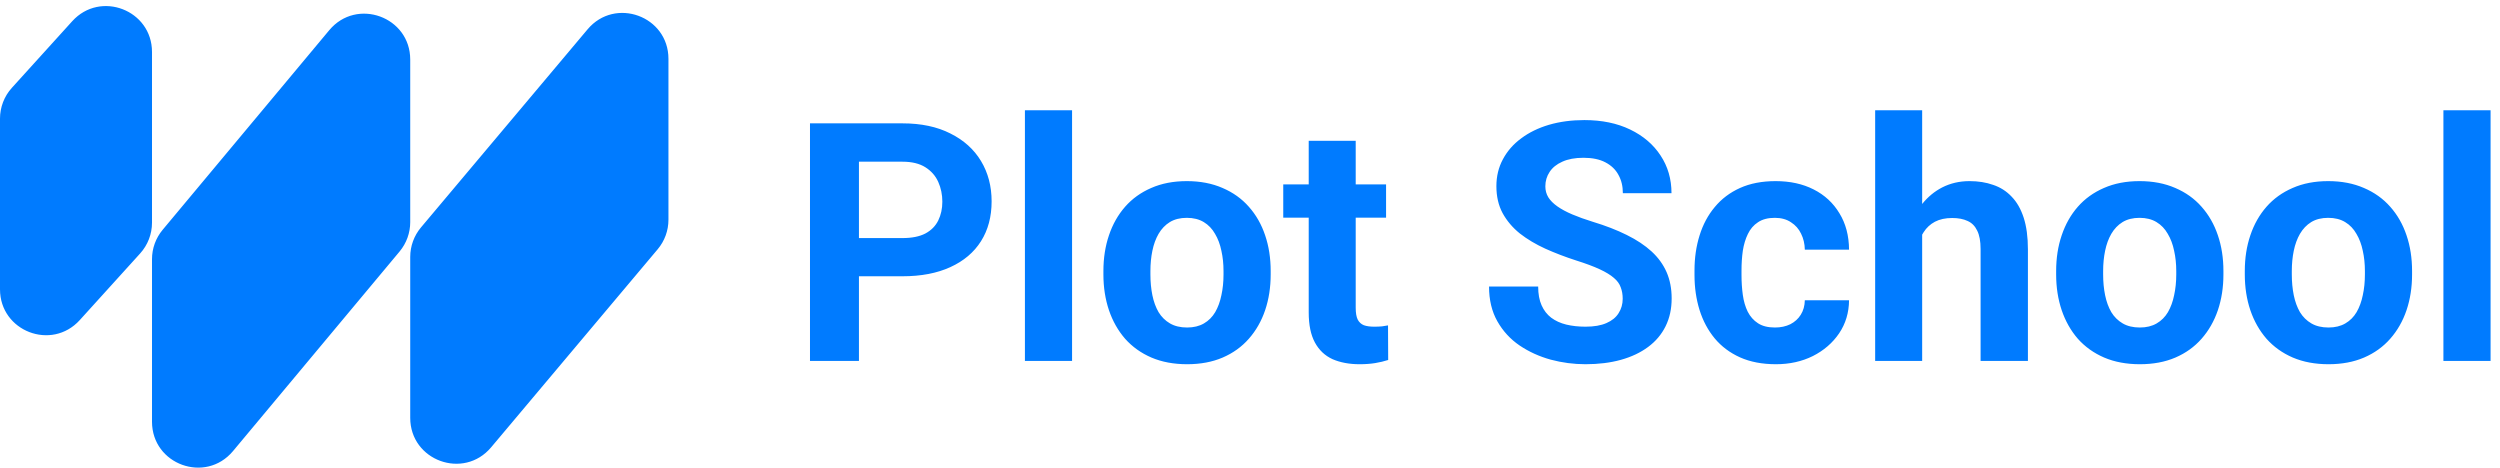 <svg width="187" height="35" viewBox="0 0 187 35" fill="none" xmlns="http://www.w3.org/2000/svg">
<path fill-rule="evenodd" clip-rule="evenodd" d="M11.37 3.888C11.37 0.752 7.508 -0.737 5.403 1.586L0.887 6.57C0.316 7.201 1.52588e-05 8.021 1.52588e-05 8.871L1.21509e-05 21.641C1.15703e-05 24.777 3.862 26.266 5.967 23.942L10.482 18.959C11.054 18.328 11.37 17.508 11.37 16.657L11.37 3.888ZM24.627 2.26C26.68 -0.2 30.685 1.252 30.685 4.456L30.685 16.616C30.685 17.419 30.403 18.196 29.889 18.813L17.428 33.742C15.375 36.201 11.37 34.749 11.37 31.545L11.37 19.385C11.37 18.582 11.652 17.805 12.166 17.189L24.627 2.26ZM64.249 20.665H67.508C68.9 20.665 70.092 20.437 71.085 19.981C72.086 19.525 72.851 18.878 73.38 18.04C73.909 17.202 74.173 16.209 74.173 15.062C74.173 13.93 73.909 12.925 73.38 12.046C72.851 11.168 72.086 10.48 71.085 9.983C70.092 9.479 68.9 9.227 67.508 9.227H60.587V27H64.249V20.665ZM64.249 17.808V12.095H67.508C68.208 12.095 68.778 12.234 69.217 12.51C69.657 12.787 69.978 13.153 70.182 13.609C70.385 14.065 70.487 14.557 70.487 15.086C70.487 15.607 70.385 16.075 70.182 16.49C69.978 16.905 69.657 17.23 69.217 17.466C68.778 17.694 68.208 17.808 67.508 17.808H64.249ZM80.191 27V8.25H76.664V27H80.191ZM82.535 20.274V20.53C82.535 21.491 82.674 22.382 82.95 23.204C83.227 24.017 83.63 24.73 84.159 25.34C84.696 25.942 85.351 26.41 86.124 26.744C86.905 27.077 87.796 27.244 88.797 27.244C89.798 27.244 90.685 27.077 91.459 26.744C92.232 26.41 92.883 25.942 93.412 25.34C93.949 24.73 94.356 24.017 94.632 23.204C94.909 22.382 95.047 21.491 95.047 20.53V20.274C95.047 19.305 94.909 18.414 94.632 17.601C94.356 16.779 93.949 16.067 93.412 15.464C92.883 14.862 92.228 14.394 91.446 14.06C90.665 13.719 89.774 13.548 88.773 13.548C87.772 13.548 86.885 13.719 86.112 14.06C85.339 14.394 84.688 14.862 84.159 15.464C83.63 16.067 83.227 16.779 82.95 17.601C82.674 18.414 82.535 19.305 82.535 20.274ZM86.051 20.53V20.274C86.051 19.737 86.1 19.232 86.197 18.76C86.295 18.28 86.45 17.857 86.661 17.491C86.881 17.116 87.162 16.823 87.503 16.612C87.853 16.4 88.276 16.294 88.773 16.294C89.269 16.294 89.692 16.4 90.043 16.612C90.392 16.823 90.673 17.116 90.885 17.491C91.105 17.857 91.263 18.28 91.361 18.76C91.467 19.232 91.519 19.737 91.519 20.274V20.53C91.519 21.084 91.467 21.6 91.361 22.081C91.263 22.561 91.109 22.984 90.897 23.35C90.685 23.708 90.405 23.989 90.055 24.192C89.705 24.396 89.286 24.498 88.797 24.498C88.293 24.498 87.866 24.396 87.516 24.192C87.166 23.989 86.881 23.708 86.661 23.35C86.45 22.984 86.295 22.561 86.197 22.081C86.1 21.6 86.051 21.084 86.051 20.53ZM103.678 16.282V13.792H101.407V10.533H97.892V13.792H95.987V16.282H97.892V23.375C97.892 24.302 98.046 25.051 98.356 25.621C98.665 26.19 99.104 26.605 99.674 26.866C100.252 27.118 100.927 27.244 101.7 27.244C102.123 27.244 102.51 27.216 102.86 27.159C103.21 27.102 103.535 27.024 103.836 26.927L103.824 24.339C103.702 24.363 103.552 24.388 103.373 24.412C103.202 24.428 103.006 24.436 102.787 24.436C102.477 24.436 102.221 24.4 102.018 24.327C101.814 24.245 101.66 24.103 101.554 23.899C101.456 23.696 101.407 23.403 101.407 23.02V16.282H103.678ZM121.231 21.495C121.329 21.747 121.378 22.032 121.378 22.349C121.378 22.748 121.276 23.106 121.073 23.423C120.877 23.741 120.572 23.989 120.157 24.168C119.75 24.347 119.229 24.436 118.595 24.436C118.074 24.436 117.594 24.384 117.154 24.278C116.723 24.172 116.349 24.001 116.031 23.765C115.722 23.529 115.482 23.22 115.311 22.837C115.14 22.455 115.055 21.987 115.055 21.434H111.38C111.38 22.435 111.588 23.301 112.003 24.034C112.418 24.766 112.971 25.368 113.663 25.84C114.363 26.312 115.14 26.666 115.995 26.902C116.849 27.13 117.716 27.244 118.595 27.244C119.571 27.244 120.454 27.134 121.244 26.915C122.033 26.695 122.713 26.373 123.282 25.95C123.852 25.527 124.287 25.01 124.588 24.4C124.889 23.79 125.04 23.098 125.04 22.325C125.04 21.592 124.914 20.937 124.662 20.359C124.409 19.782 124.035 19.265 123.539 18.809C123.042 18.353 122.424 17.942 121.683 17.576C120.951 17.21 120.1 16.88 119.132 16.587C118.554 16.408 118.045 16.225 117.606 16.038C117.166 15.851 116.796 15.652 116.495 15.44C116.194 15.228 115.966 15.001 115.812 14.756C115.665 14.512 115.592 14.24 115.592 13.938C115.592 13.54 115.698 13.182 115.909 12.864C116.121 12.539 116.438 12.282 116.861 12.095C117.285 11.9 117.813 11.802 118.448 11.802C119.107 11.802 119.653 11.916 120.084 12.144C120.523 12.372 120.849 12.685 121.061 13.084C121.28 13.475 121.39 13.93 121.39 14.451H125.028C125.028 13.393 124.755 12.453 124.21 11.631C123.673 10.809 122.916 10.162 121.939 9.69C120.963 9.218 119.819 8.982 118.509 8.982C117.549 8.982 116.666 9.1 115.86 9.336C115.063 9.572 114.371 9.91 113.785 10.35C113.199 10.781 112.743 11.302 112.418 11.912C112.092 12.514 111.93 13.186 111.93 13.926C111.93 14.691 112.084 15.363 112.394 15.94C112.711 16.518 113.142 17.027 113.687 17.466C114.241 17.898 114.876 18.276 115.592 18.602C116.316 18.927 117.081 19.22 117.887 19.48C118.611 19.708 119.201 19.928 119.657 20.14C120.112 20.351 120.466 20.567 120.719 20.787C120.971 20.998 121.142 21.234 121.231 21.495ZM133.915 24.253C133.581 24.416 133.198 24.498 132.767 24.498C132.246 24.498 131.823 24.392 131.498 24.18C131.172 23.969 130.916 23.68 130.729 23.314C130.549 22.947 130.427 22.528 130.362 22.056C130.297 21.584 130.265 21.092 130.265 20.579V20.225C130.265 19.712 130.297 19.224 130.362 18.76C130.436 18.288 130.562 17.869 130.741 17.503C130.92 17.129 131.172 16.836 131.498 16.624C131.823 16.404 132.242 16.294 132.755 16.294C133.235 16.294 133.638 16.404 133.963 16.624C134.297 16.836 134.549 17.12 134.72 17.479C134.899 17.837 134.993 18.235 135.001 18.675H138.309C138.301 17.625 138.061 16.718 137.589 15.953C137.125 15.18 136.482 14.585 135.66 14.17C134.846 13.755 133.898 13.548 132.816 13.548C131.799 13.548 130.912 13.719 130.155 14.06C129.398 14.402 128.767 14.878 128.263 15.489C127.758 16.091 127.38 16.799 127.127 17.613C126.875 18.419 126.749 19.289 126.749 20.225V20.579C126.749 21.507 126.875 22.378 127.127 23.191C127.38 23.997 127.758 24.705 128.263 25.315C128.767 25.918 129.398 26.39 130.155 26.731C130.92 27.073 131.815 27.244 132.84 27.244C133.858 27.244 134.777 27.041 135.599 26.634C136.421 26.219 137.076 25.653 137.564 24.937C138.053 24.213 138.301 23.387 138.309 22.459H135.001C134.993 22.874 134.891 23.236 134.696 23.545C134.509 23.846 134.248 24.082 133.915 24.253ZM143.778 15.257V8.25H140.262V27H143.778V17.552C143.813 17.489 143.849 17.428 143.888 17.369C144.099 17.035 144.38 16.775 144.73 16.587C145.088 16.4 145.519 16.307 146.024 16.307C146.48 16.307 146.862 16.38 147.171 16.526C147.489 16.665 147.729 16.905 147.892 17.247C148.062 17.58 148.148 18.04 148.148 18.626V27H151.688V18.65C151.688 17.723 151.582 16.933 151.371 16.282C151.159 15.631 150.858 15.106 150.467 14.707C150.085 14.301 149.625 14.008 149.088 13.829C148.559 13.641 147.969 13.548 147.318 13.548C146.569 13.548 145.886 13.707 145.267 14.024C144.696 14.321 144.199 14.732 143.778 15.257ZM153.8 20.274V20.53C153.8 21.491 153.938 22.382 154.215 23.204C154.492 24.017 154.894 24.73 155.423 25.34C155.96 25.942 156.616 26.41 157.389 26.744C158.17 27.077 159.061 27.244 160.062 27.244C161.063 27.244 161.95 27.077 162.723 26.744C163.496 26.41 164.147 25.942 164.676 25.34C165.213 24.73 165.62 24.017 165.897 23.204C166.174 22.382 166.312 21.491 166.312 20.53V20.274C166.312 19.305 166.174 18.414 165.897 17.601C165.62 16.779 165.213 16.067 164.676 15.464C164.147 14.862 163.492 14.394 162.711 14.06C161.93 13.719 161.039 13.548 160.038 13.548C159.037 13.548 158.15 13.719 157.376 14.06C156.603 14.394 155.952 14.862 155.423 15.464C154.894 16.067 154.492 16.779 154.215 17.601C153.938 18.414 153.8 19.305 153.8 20.274ZM157.315 20.53V20.274C157.315 19.737 157.364 19.232 157.462 18.76C157.56 18.28 157.714 17.857 157.926 17.491C158.145 17.116 158.426 16.823 158.768 16.612C159.118 16.4 159.541 16.294 160.038 16.294C160.534 16.294 160.957 16.4 161.307 16.612C161.657 16.823 161.938 17.116 162.149 17.491C162.369 17.857 162.528 18.28 162.625 18.76C162.731 19.232 162.784 19.737 162.784 20.274V20.53C162.784 21.084 162.731 21.6 162.625 22.081C162.528 22.561 162.373 22.984 162.162 23.35C161.95 23.708 161.669 23.989 161.319 24.192C160.969 24.396 160.55 24.498 160.062 24.498C159.557 24.498 159.13 24.396 158.78 24.192C158.43 23.989 158.145 23.708 157.926 23.35C157.714 22.984 157.56 22.561 157.462 22.081C157.364 21.6 157.315 21.084 157.315 20.53ZM167.911 20.274V20.53C167.911 21.491 168.049 22.382 168.326 23.204C168.603 24.017 169.006 24.73 169.535 25.34C170.072 25.942 170.727 26.41 171.5 26.744C172.281 27.077 173.172 27.244 174.173 27.244C175.174 27.244 176.061 27.077 176.834 26.744C177.608 26.41 178.259 25.942 178.788 25.34C179.325 24.73 179.732 24.017 180.008 23.204C180.285 22.382 180.423 21.491 180.423 20.53V20.274C180.423 19.305 180.285 18.414 180.008 17.601C179.732 16.779 179.325 16.067 178.788 15.464C178.259 14.862 177.604 14.394 176.822 14.06C176.041 13.719 175.15 13.548 174.149 13.548C173.148 13.548 172.261 13.719 171.488 14.06C170.715 14.394 170.064 14.862 169.535 15.464C169.006 16.067 168.603 16.779 168.326 17.601C168.049 18.414 167.911 19.305 167.911 20.274ZM171.427 20.53V20.274C171.427 19.737 171.476 19.232 171.573 18.76C171.671 18.28 171.826 17.857 172.037 17.491C172.257 17.116 172.538 16.823 172.879 16.612C173.229 16.4 173.652 16.294 174.149 16.294C174.645 16.294 175.069 16.4 175.418 16.612C175.768 16.823 176.049 17.116 176.261 17.491C176.48 17.857 176.639 18.28 176.737 18.76C176.843 19.232 176.895 19.737 176.895 20.274V20.53C176.895 21.084 176.843 21.6 176.737 22.081C176.639 22.561 176.485 22.984 176.273 23.35C176.061 23.708 175.781 23.989 175.431 24.192C175.081 24.396 174.662 24.498 174.173 24.498C173.669 24.498 173.242 24.396 172.892 24.192C172.542 23.989 172.257 23.708 172.037 23.35C171.826 22.984 171.671 22.561 171.573 22.081C171.476 21.6 171.427 21.084 171.427 20.53ZM186.295 27V8.25H182.767V27H186.295ZM43.95 2.195C46.008 -0.253 50 1.203 50 4.401L50 16.437C50 17.244 49.715 18.026 49.196 18.643L36.735 33.461C34.677 35.908 30.685 34.453 30.685 31.255L30.685 19.218C30.685 18.411 30.97 17.63 31.489 17.012L43.95 2.195Z" fill="#007BFF"/>
</svg>
